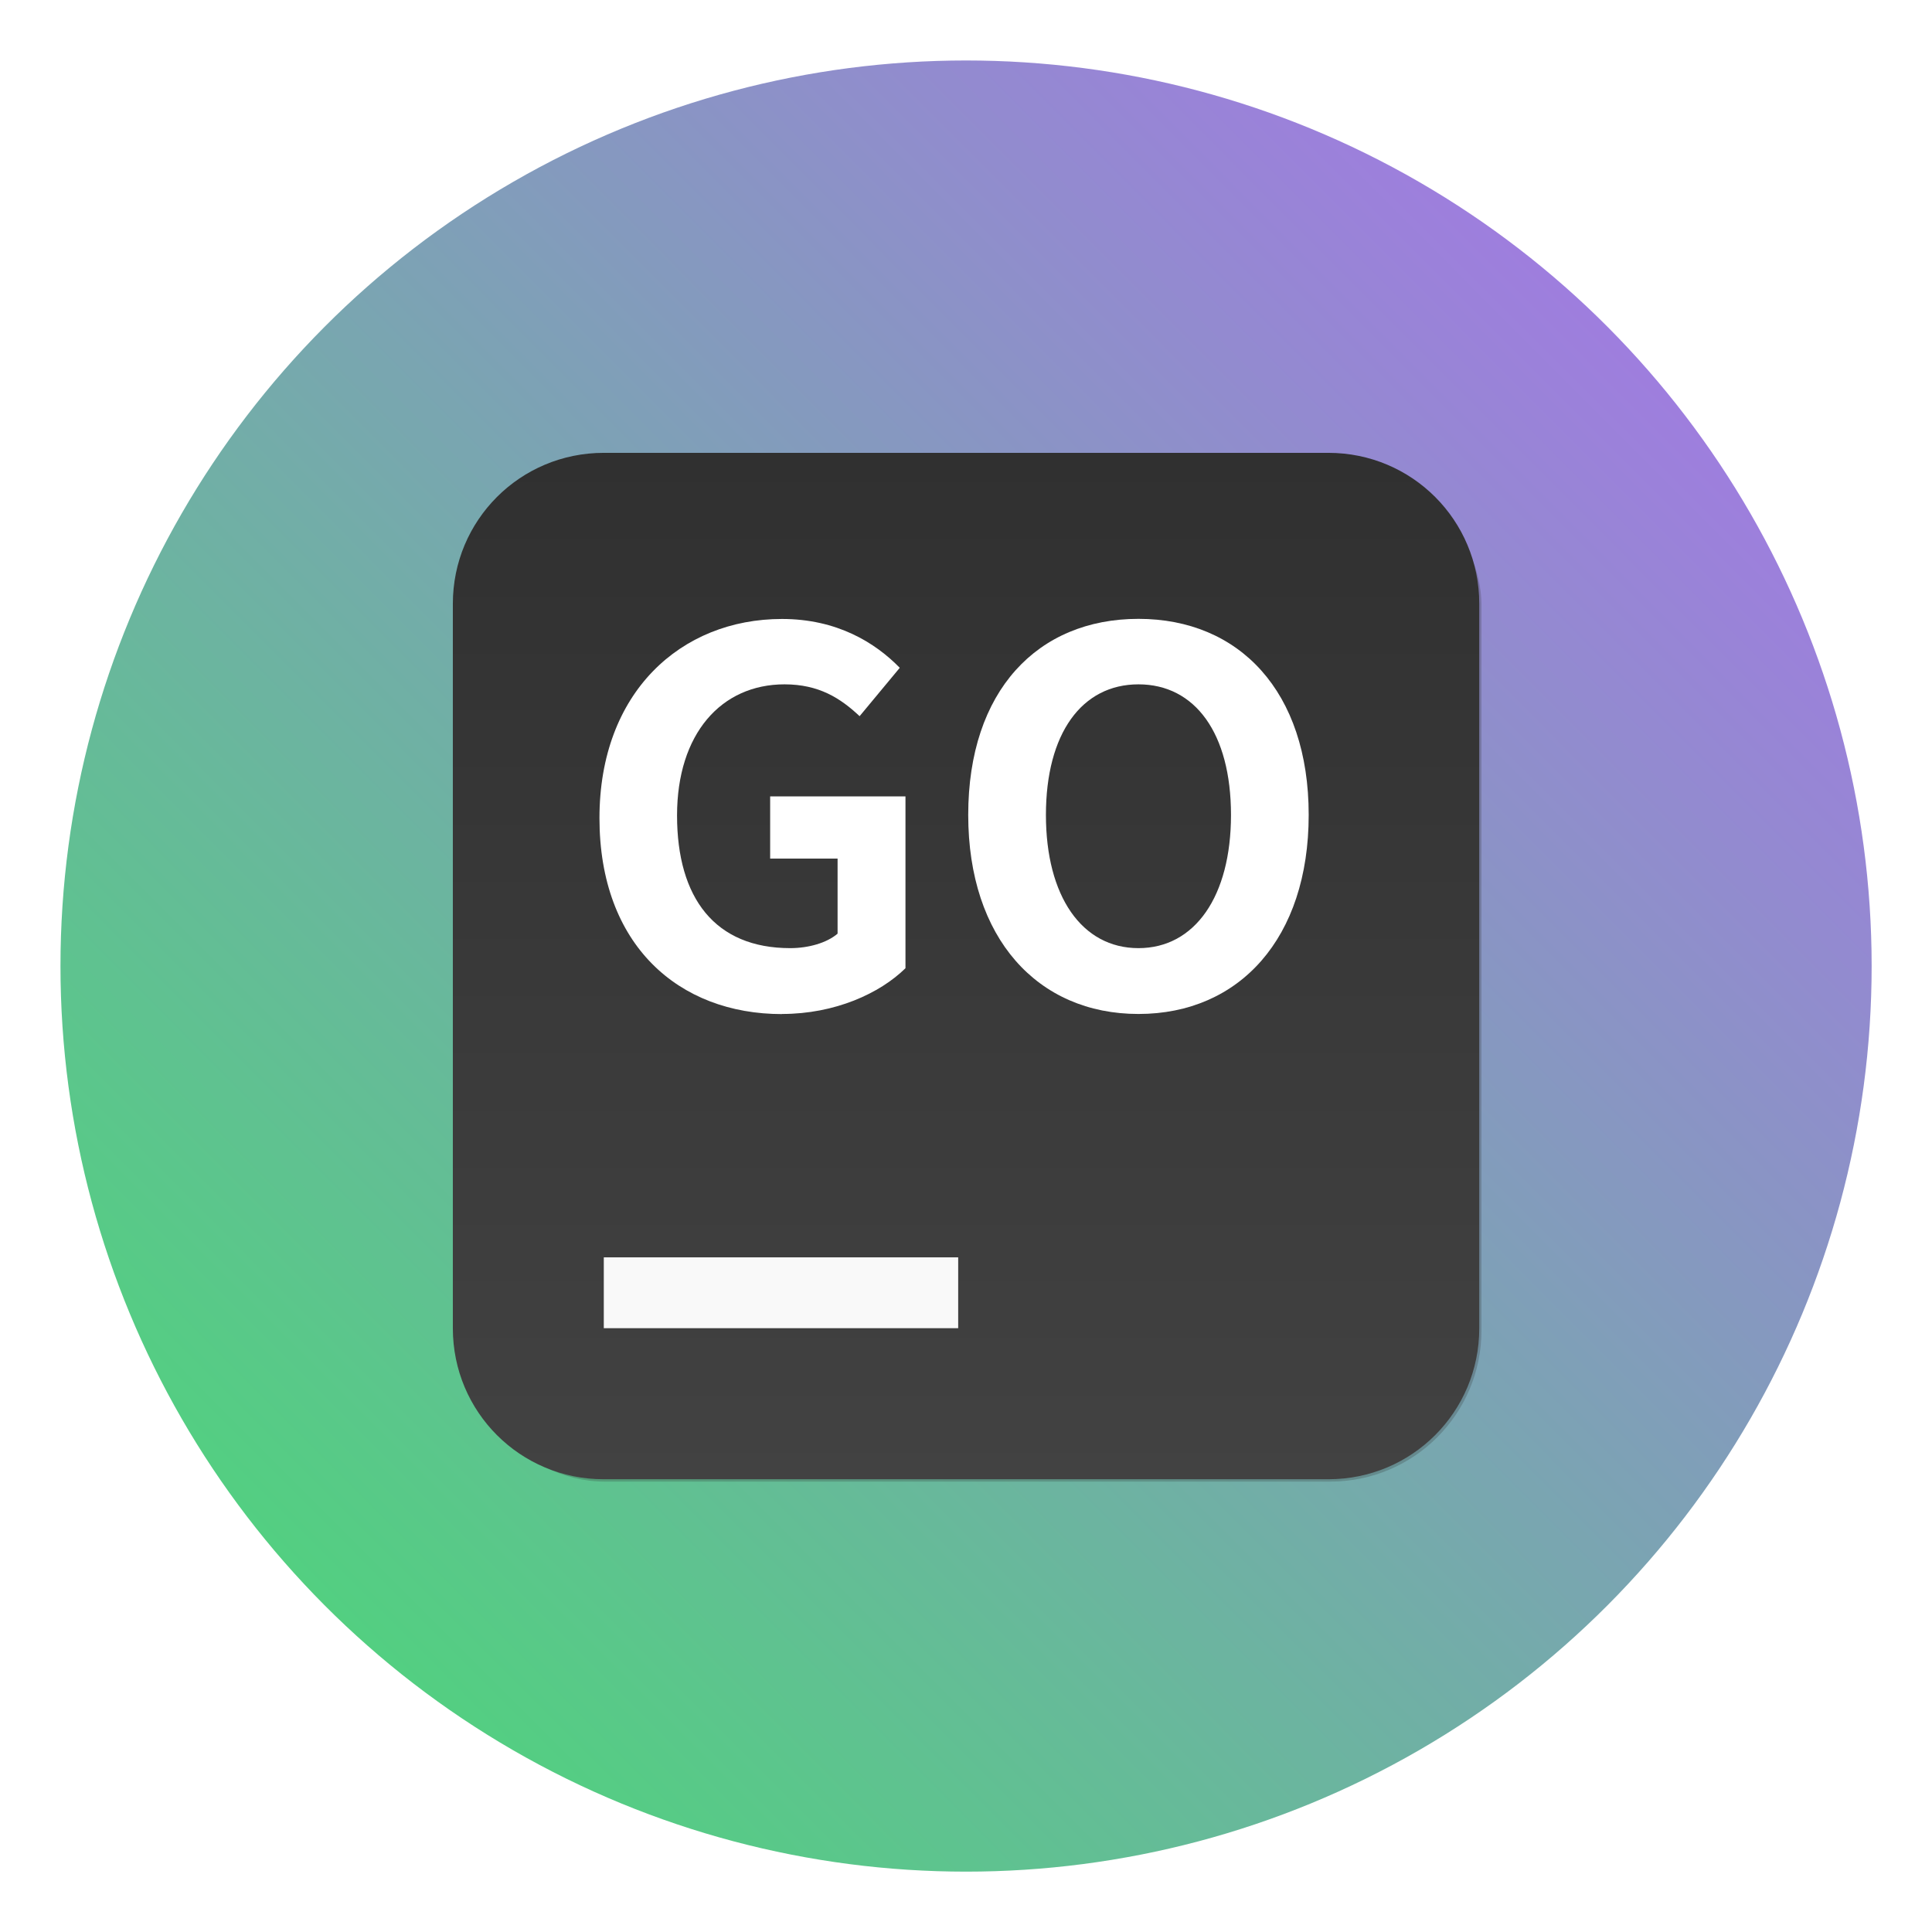 <?xml version="1.0" encoding="UTF-8" standalone="no"?>
<svg
   xmlns:dc="http://purl.org/dc/elements/1.1/"
   xmlns:cc="http://creativecommons.org/ns#"
   xmlns:rdf="http://www.w3.org/1999/02/22-rdf-syntax-ns#"
   xmlns:svg="http://www.w3.org/2000/svg"
   xmlns="http://www.w3.org/2000/svg"
   xmlns:xlink="http://www.w3.org/1999/xlink"
   xmlns:sodipodi="http://sodipodi.sourceforge.net/DTD/sodipodi-0.dtd"
   xmlns:inkscape="http://www.inkscape.org/namespaces/inkscape"
   width="64"
   height="64"
   version="1.1"
   viewBox="0 0 16.933 16.933"
   id="svg43"
   sodipodi:docname="goland.svg"
   inkscape:version="1.0 (4035a4fb49, 2020-05-01)">
  <sodipodi:namedview
     inkscape:document-rotation="0"
     pagecolor="#ffffff"
     bordercolor="#666666"
     borderopacity="1"
     objecttolerance="10"
     gridtolerance="10"
     guidetolerance="10"
     inkscape:pageopacity="0"
     inkscape:pageshadow="2"
     inkscape:window-width="1920"
     inkscape:window-height="985"
     id="namedview45"
     showgrid="false"
     inkscape:zoom="4.5078057"
     inkscape:cx="18.765261"
     inkscape:cy="33.981926"
     inkscape:window-x="0"
     inkscape:window-y="0"
     inkscape:window-maximized="1"
     inkscape:current-layer="svg43" />
  <defs
     id="defs15">
    <linearGradient
       id="linearGradient856"
       inkscape:collect="always">
      <stop
         id="stop852"
         offset="0"
         style="stop-color:#44df6f;stop-opacity:1" />
      <stop
         id="stop854"
         offset="1"
         style="stop-color:#ad6ef0;stop-opacity:1" />
    </linearGradient>
    <filter
       id="h"
       x="-.06"
       y="-.06"
       width="1.12"
       height="1.12"
       color-interpolation-filters="sRGB">
      <feGaussianBlur
         stdDeviation="0.85"
         id="feGaussianBlur2" />
    </filter>
    <linearGradient
       id="g"
       x1="32"
       x2="32"
       y1="15"
       y2="49"
       gradientTransform="matrix(0.265,0,0,0.265,-25.036,0)"
       gradientUnits="userSpaceOnUse">
      <stop
         stop-color="#303030"
         offset="0"
         id="stop5" />
      <stop
         stop-color="#424242"
         offset="1"
         id="stop7" />
    </linearGradient>
    <linearGradient
       id="linearGradient912"
       x1="7.694"
       x2="7.694"
       y1="14.87"
       y2="2.009"
       gradientTransform="translate(1086.164)"
       gradientUnits="userSpaceOnUse">
      <stop
         stop-color="#3aea62"
         offset="0"
         id="stop10" />
      <stop
         stop-color="#b763fd"
         offset="1"
         id="stop12" />
    </linearGradient>
    <linearGradient
       inkscape:collect="always"
       xlink:href="#g"
       id="linearGradient906"
       gradientUnits="userSpaceOnUse"
       gradientTransform="matrix(0.265,0,0,0.265,-25.036,0)"
       x1="32"
       y1="15"
       x2="32"
       y2="49" />
    <linearGradient
       gradientTransform="translate(-22.524)"
       gradientUnits="userSpaceOnUse"
       y2="0.69"
       x2="38.796"
       y1="16.27"
       x1="23.186"
       id="linearGradient858"
       xlink:href="#linearGradient856"
       inkscape:collect="always" />
  </defs>
  <circle
     r="7.937"
     cy="8.467"
     cx="8.467"
     id="path850"
     style="fill:url(#linearGradient858);fill-opacity:1;stroke-width:0.612;stroke-linecap:round" />
  <g
     id="g904"
     transform="translate(25.036,-5.279314e-5)">
    <rect
       transform="matrix(0.265,0,0,0.265,-25.079,-0.042)"
       x="15.16"
       y="15.16"
       width="34"
       height="34"
       ry="5"
       fill="#303030"
       fill-rule="evenodd"
       filter="url(#h)"
       opacity="0.5"
       style="paint-order:stroke fill markers"
       id="rect886" />
    <path
       d="m -19.744,3.969 h 6.35 c 0.733,0 1.323,0.59 1.323,1.323 v 6.35 c 0,0.733 -0.59,1.323 -1.323,1.323 h -6.35 c -0.733,0 -1.323,-0.59 -1.323,-1.323 V 5.292 c 0,-0.733 0.59,-1.323 1.323,-1.323 z"
       fill="url(#g)"
       fill-rule="evenodd"
       stroke-width="0.265"
       style="fill:url(#linearGradient906);paint-order:stroke fill markers"
       id="path888" />
    <path
       d="m -19.744,11.02 h 3.106 v 0.621 h -3.106 z"
       fill="#f9f9f9"
       stroke-width="0.265"
       id="path890" />
    <g
       fill="#ffffff"
       stroke-width="0.113"
       aria-label="GO"
       id="g896"
       transform="translate(-25.036)">
      <path
         d="m 6.854,8.887 c 0.464,0 0.857,-0.18 1.082,-0.401 V 6.98 H 6.75 V 7.525 H 7.341 V 8.183 C 7.246,8.265 7.084,8.31 6.926,8.31 c -0.658,0 -0.992,-0.437 -0.992,-1.163 0,-0.717 0.388,-1.149 0.942,-1.149 0.302,0 0.491,0.122 0.658,0.279 L 7.886,5.853 C 7.67,5.632 7.336,5.425 6.854,5.425 c -0.888,0 -1.6,0.645 -1.6,1.745 0,1.113 0.694,1.718 1.6,1.718 z"
         id="path892" />
      <path
         d="m 9.978,8.887 c 0.884,0 1.492,-0.663 1.492,-1.745 0,-1.082 -0.609,-1.718 -1.492,-1.718 -0.884,0 -1.492,0.631 -1.492,1.718 0,1.082 0.609,1.745 1.492,1.745 z m 0,-0.577 c -0.496,0 -0.811,-0.455 -0.811,-1.167 0,-0.717 0.316,-1.145 0.811,-1.145 0.496,0 0.811,0.428 0.811,1.145 0,0.712 -0.316,1.167 -0.811,1.167 z"
         id="path894" />
    </g>
  </g>
</svg>
